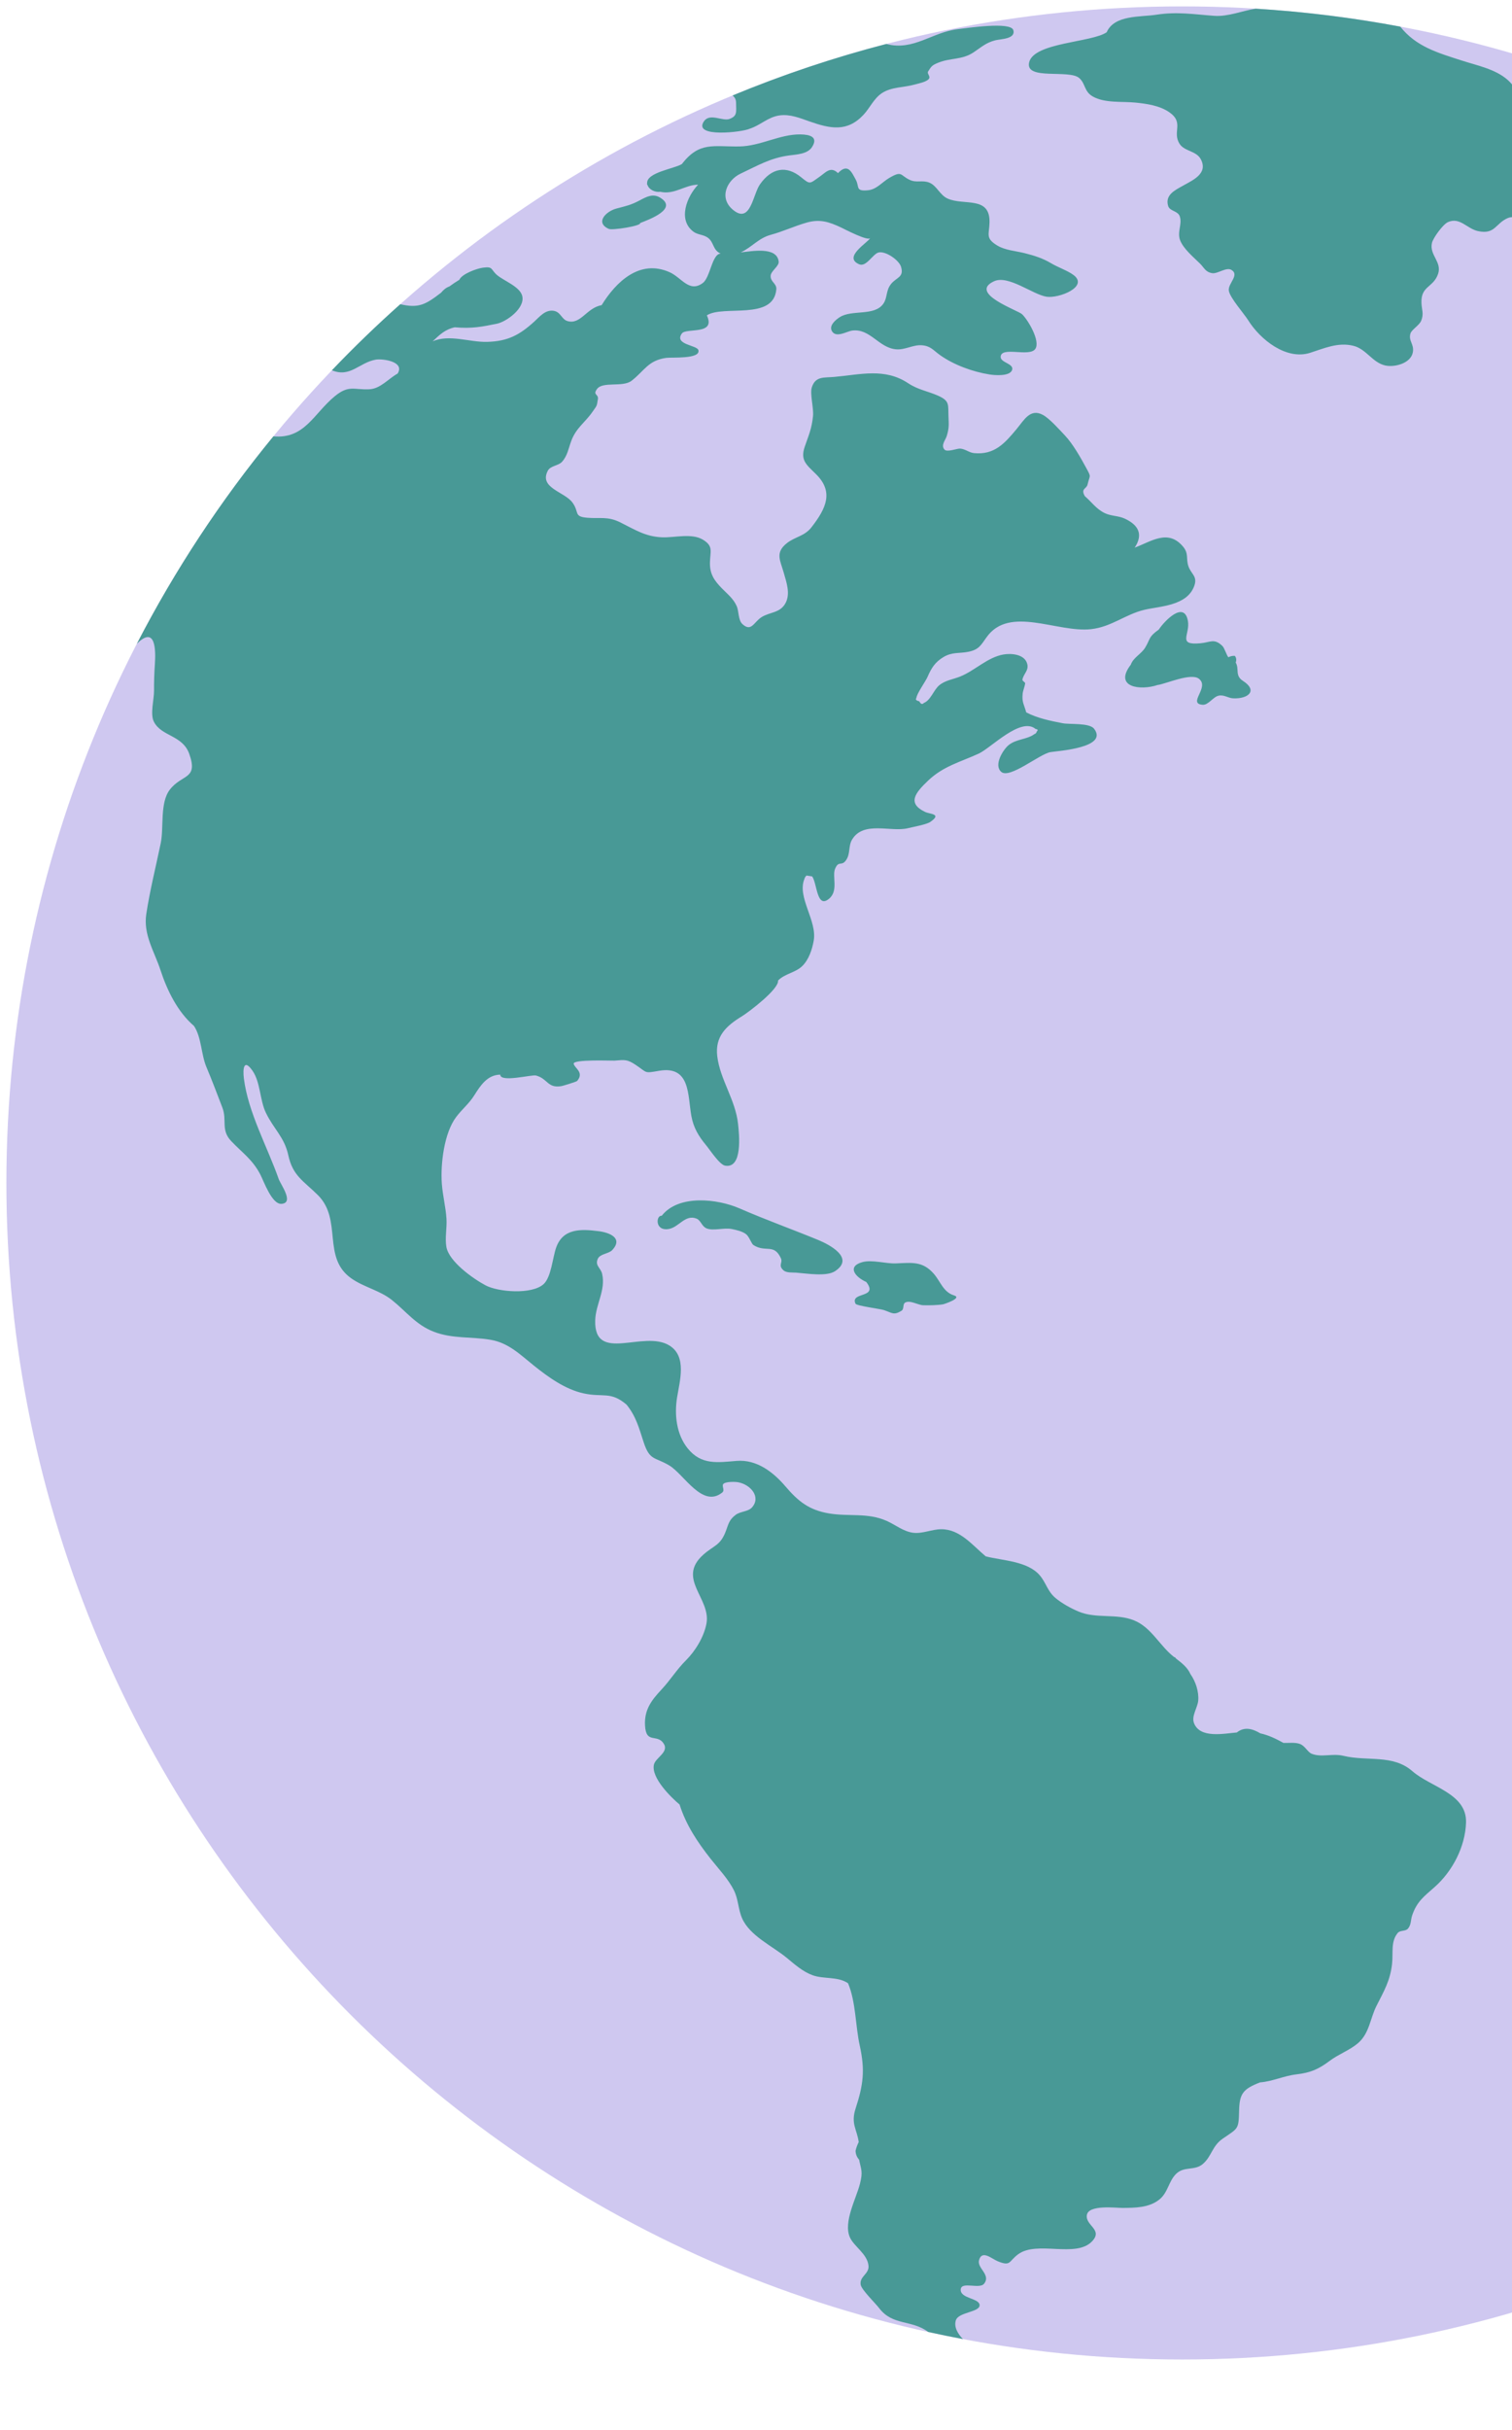 <?xml version="1.0" encoding="utf-8"?>
<!-- Generator: Adobe Illustrator 22.1.0, SVG Export Plug-In . SVG Version: 6.00 Build 0)  -->
<svg version="1.0" id="Layer_2" xmlns="http://www.w3.org/2000/svg" xmlns:xlink="http://www.w3.org/1999/xlink" x="0px" y="0px"
	 viewBox="30 30 330 530" style="enable-background:new 0 0 576 576;" xml:space="preserve">
<style type="text/css">
	.st0{fill:#CFC8F0;}
	.st1{fill:#489996;}
</style>
<path class="st0" d="M544.605,288c0,141.719-114.886,256.605-256.605,256.605S31.395,429.719,31.395,288S146.281,31.395,288,31.395
	S544.605,146.281,544.605,288z"/>
<path class="st1" d="M422.987,142.951c-0.117-0.7,0.63,0.097,0.643-0.016c0.366-3.022-0.859-3.183,1.121-5.996
	c2.467-3.505,0.329-1.117,0.056-3.771c-0.425-4.128,7.901-3.653,10.354-2.468c-0.819-3.982-2.83-4.541-1.503-8.896
	c0.96-3.15,2.753-5.442,5.315-1.745c1.476,2.13,0.144,3.045,1.396,4.572c0.92,1.123,2.819,0.84,3.786,2.401
	c0.699,1.129,0.391,2.97,0.902,4.237c1.523,3.774,5.081,5.595,7.973,8.011c2.734,2.284,0.604,4.498,3.223,6.553
	c1.925,1.511,4.589,1.358,2.315,4.704c-1.99,2.927-5.978,2.444-8.905,1.492c-1.815-0.067-9.073,1.668-9.581-0.794
	c-0.236-1.141,1.729-1.945,1.75-3.084c0.034-1.878-2.031-2.403-2.202-3.996c-0.239-2.23,2.179-2.656,2.265-4.634
	c0.017-0.378-1.461-3.413-1.711-3.713c-1.192-1.434-2.659-1.328-3.966-2.61c-1.39,3.18-1.625,4.201-1.703,7.586
	c-0.064,2.739-0.757,4.847-4.156,3.944c-1.616,0.336-3.631,0.721-5.282,0.606C423.104,145.197,423.238,144.458,422.987,142.951z
	 M299.514,173.045c-0.492-0.041-0.964,0.061-1.417,0.305c-0.437-0.544-0.838-2.018-1.315-2.476
	c-1.794-1.722-2.612-0.779-4.746-0.579c-5.216,0.489-2.221-1.891-2.775-4.903c-0.814-4.424-5.093,0.003-6.355,1.919
	c-2.293,1.622-1.778,1.965-2.975,3.949c-0.82,1.36-2.61,2.17-3.124,3.696c-3.832,5.003,2.175,5.682,5.826,4.444
	c1.803-0.225,7.282-2.729,9.035-1.368c2.418,1.878-2.552,5.394,0.791,5.676c1.281,0.108,2.297-1.736,3.525-1.986
	c1.201-0.244,2.036,0.527,3.149,0.581c3.318,0.16,5.462-1.683,2.148-3.802c-1.822-1.165-0.745-2.598-1.582-3.994
	C299.894,173.95,299.832,173.462,299.514,173.045z M216.718,314.336c0.222,0.475,5.435,1.122,6.248,1.405
	c1.796,0.625,2.096,1.155,3.761,0.155c0.68-0.408,0.225-1.466,0.833-1.804c1.06-0.589,2.787,0.525,3.857,0.573
	c1.164,0.053,3.343,0.004,4.467-0.204c0.041-0.008,4.287-1.348,2.322-1.942c-2.332-0.705-2.96-3.068-4.406-4.717
	c-2.45-2.793-4.741-2.396-8.315-2.256c-2.136,0.084-5.15-0.856-7.261-0.281c-3.308,0.9-1.763,3.166,0.846,4.334
	C221.858,313.234,215.469,311.666,216.718,314.336z M193.61,58.079c2.341-0.736,3.986-2.548,6.496-2.901
	c2.334-0.328,4.435,0.556,6.589,1.312c4.498,1.577,8.197,2.361,11.754-1.44c1.433-1.531,2.263-3.569,4.041-4.744
	c2.088-1.379,4.821-1.201,7.152-1.87c0.766-0.22,2.603-0.561,3.097-1.247c0.398-0.553-0.471-1.125-0.176-1.596
	c0.706-1.129,0.84-1.366,2.269-1.94c2.648-1.064,5.131-0.559,7.638-2.225c1.758-1.169,2.691-2.105,4.751-2.639
	c1.137-0.295,4.501-0.256,3.939-2.217c-0.553-1.932-10.358-0.407-12.056-0.22c-5.64,0.621-9.717,4.82-15.665,3.237
	c-11.511,2.983-22.707,6.747-33.53,11.228c0.488,0.477,0.732,0.841,0.74,1.604c0.022,1.991,0.319,2.874-1.438,3.521
	c-1.5,0.553-4.278-1.333-5.549,0.484C181.061,60.141,192.173,58.807,193.61,58.079z M162.883,79.927
	c0.77,0.341,7.133-0.653,6.839-1.289c2.004-0.769,8.403-3.138,4.295-5.568c-1.541-0.911-2.967-0.128-4.326,0.595
	c-1.987,1.057-2.942,1.237-5.127,1.811C162.231,76.089,159.812,78.568,162.883,79.927z M338.265,416.299
	c-4.289-3.74-9.796-2.084-15.071-3.358c-2.424-0.585-4.77,0.424-6.941-0.461c-0.819-0.334-1.408-1.657-2.465-2.096
	c-1.065-0.441-2.563-0.211-3.671-0.259c-1.588-0.879-3.247-1.697-5.033-2.079c-1.67-0.995-3.463-1.535-5.146-0.193
	c-2.747,0.217-8.135,1.406-9.376-2.143c-0.519-1.484,0.837-3.341,0.957-4.818c0.161-1.977-0.571-4.18-1.704-5.781
	c-0.617-1.445-1.956-2.467-3.161-3.398c-0.067-0.168-0.204-0.274-0.411-0.318c-3.152-2.444-4.926-6.466-8.768-8.006
	c-3.853-1.545-8.2-0.292-12.06-1.907c-1.671-0.699-3.636-1.78-5.03-2.943c-1.789-1.492-2.04-3.311-3.464-4.972
	c-2.667-3.113-8.116-3.181-11.788-4.129c-2.923-2.453-5.618-5.941-9.722-5.914c-2.052,0.013-4.044,1.021-6.119,0.768
	c-2.104-0.256-3.89-1.753-5.783-2.591c-4.151-1.839-8.209-0.897-12.543-1.618c-4.369-0.727-6.753-2.637-9.534-5.897
	c-2.691-3.155-6.291-5.909-10.626-5.567c-4.144,0.328-7.74,0.984-10.726-2.744c-2.462-3.074-2.906-7.345-2.309-11.068
	c0.586-3.648,2.184-8.933-1.633-11.33c-5.615-3.527-16.471,3.973-16.232-5.477c0.09-3.556,2.331-6.581,1.516-10.166
	c-0.304-1.339-1.604-1.768-0.958-3.269c0.485-1.127,2.417-1.106,3.178-1.935c2.399-2.613-0.601-3.804-2.971-4.108
	c-3.97-0.508-7.816-0.61-9.299,3.603c-0.77,2.187-1.061,6.437-2.74,7.952c-2.559,2.309-9.881,1.732-12.657,0.256
	c-2.772-1.473-7.977-5.194-8.546-8.362c-0.352-1.961,0.145-4.163,0.018-6.152c-0.165-2.582-0.831-5.109-1.015-7.687
	c-0.306-4.297,0.497-11.013,3.121-14.504c1.288-1.714,2.796-2.885,3.972-4.753c1.313-2.084,2.832-4.46,5.661-4.497
	c-0.026,1.792,6.891-0.055,7.79,0.187c2.641,0.71,2.468,2.831,5.582,2.313c0.235-0.039,3.243-0.931,3.412-1.131
	c1.584-1.88-0.545-2.745-0.761-3.733c-0.223-1.026,8.419-0.65,8.898-0.689c2.292-0.189,2.777-0.31,4.648,0.937
	c2.593,1.728,1.754,1.857,5.061,1.284c6.916-1.2,6.25,5.34,7.083,9.883c0.465,2.539,1.585,4.396,3.218,6.354
	c0.821,0.984,2.919,4.235,4.143,4.448c3.868,0.671,3.069-6.814,2.832-9.054c-0.563-5.327-3.922-9.679-4.545-14.792
	c-0.538-4.41,2.031-6.691,5.435-8.769c1.353-0.826,8.076-5.887,7.835-7.764c1.469-1.508,3.814-1.704,5.297-3.169
	c1.415-1.398,2.149-3.599,2.486-5.547c0.759-4.397-3.691-9.454-2.027-13.451c0.078-0.285,0.23-0.529,0.455-0.731
	c0.41,0.064,0.821,0.127,1.231,0.191c1.101,1.547,0.986,7.112,3.68,4.876c2.142-1.778,0.603-4.917,1.347-6.602
	c0.784-1.776,1.334-0.458,2.285-1.696c1.107-1.441,0.516-3.145,1.413-4.629c2.498-4.135,8.477-1.536,12.192-2.466
	c1.094-0.274,4.046-0.793,4.883-1.375c2.577-1.794-0.049-1.646-1.151-2.172c-3.953-1.887-2.195-4.122,0.686-6.857
	c3.311-3.143,7.027-4.026,11.025-5.867c2.698-1.242,9.183-8.089,12.412-5.36c0.485,0.05,0.565,0.237,0.241,0.56
	c-0.069,0.281-0.24,0.467-0.512,0.556c-1.688,1.235-4.03,1.022-5.71,2.472c-1.134,0.979-3.222,4.279-1.522,5.76
	c1.841,1.603,8.374-3.912,10.738-4.306c1.647-0.274,12.689-0.942,9.534-5.087c-1.022-1.343-5.284-0.914-6.847-1.211
	c-2.654-0.505-5.57-1.11-7.974-2.37c-0.458-1.732-0.965-2.13-0.779-4.057c0.07-0.729,0.446-1.511,0.555-2.264
	c0.034-0.23-0.64-0.55-0.61-0.765c0.181-1.284,1.433-2.002,1.063-3.462c-0.547-2.163-3.504-2.374-5.196-2.078
	c-3.505,0.612-6.227,3.521-9.474,4.817c-1.562,0.623-3.207,0.8-4.542,1.898c-1.194,0.983-1.876,3.281-3.349,3.848
	c-0.351,0.384-0.688,0.266-1.011-0.356c-0.68-0.151-0.887-0.393-0.621-0.728c0.043-0.901,1.996-3.596,2.428-4.597
	c0.821-1.9,1.638-3.22,3.47-4.318c1.93-1.156,3.453-0.747,5.456-1.157c2.228-0.456,2.683-1.363,3.946-3.152
	c4.969-7.035,15.432-0.953,22.826-1.78c4.456-0.499,7.467-3.234,11.62-4.22c3.428-0.814,9.315-0.832,10.898-5.22
	c0.774-2.146-0.744-2.563-1.31-4.372c-0.522-1.669,0.128-2.667-1.139-4.186c-3.284-3.933-7-1.085-10.56,0.22
	c1.949-2.931,0.775-4.977-2.196-6.344c-1.367-0.629-2.975-0.527-4.335-1.186c-1.867-0.904-2.805-2.369-4.349-3.7
	c-0.954-1.673,0.366-1.545,0.592-2.528c0.508-2.205,0.883-1.464-0.308-3.664c-1.18-2.178-2.898-5.214-4.606-7.02
	c-1.179-1.248-3.385-3.741-4.858-4.524c-2.747-1.461-4.083,1.146-5.722,3.113c-2.531,3.039-4.808,5.69-9.3,5.234
	c-1.049-0.106-1.914-0.913-3.005-0.983c-0.732-0.047-2.879,0.874-3.449,0.188c-0.795-0.955,0.245-2.034,0.516-2.926
	c0.524-1.726,0.462-2.438,0.382-4.26c-0.111-2.515,0.342-3.365-2.198-4.506c-2.372-1.066-4.37-1.279-6.637-2.774
	c-5.112-3.371-10.376-1.859-16.129-1.352c-2.242,0.197-4.071-0.193-4.862,2.274c-0.452,1.411,0.434,4.51,0.261,6.253
	c-0.277,2.785-0.959,4.22-1.806,6.685c-1.031,3,0.407,3.953,2.466,5.997c3.856,3.828,2.273,7.383-1.001,11.586
	c-1.529,1.963-3.544,2.029-5.357,3.451c-2.641,2.072-1.439,3.809-0.702,6.424c0.59,2.094,1.54,4.647,0.351,6.744
	c-1.184,2.089-3.353,1.841-5.166,2.964c-1.695,1.049-2.229,3.34-4.2,1.52c-0.937-0.865-0.753-2.811-1.237-3.9
	c-0.731-1.646-1.977-2.603-3.202-3.851c-1.697-1.731-2.683-3.119-2.645-5.643c0.036-2.435,0.838-3.571-1.54-5.012
	c-2.423-1.469-6.205-0.413-8.852-0.511c-3.674-0.137-5.946-1.653-9.159-3.251c-2.778-1.382-4.426-0.785-7.197-1.014
	c-3.091-0.255-1.679-1.184-3.27-3.334c-1.745-2.359-7.346-3.172-5.367-6.93c0.574-1.091,2.302-1.07,3.084-1.921
	c1.239-1.348,1.444-3.051,2.085-4.705c1.07-2.764,3.03-3.958,4.561-6.188c0.966-1.408,0.955-1.114,1.203-2.819
	c0.163-1.121-1.182-0.831-0.2-2.178c1.264-1.733,5.631-0.309,7.563-1.814c2.831-2.205,3.592-4.43,7.555-4.985
	c1.136-0.159,7.554,0.315,7.011-1.694c-0.295-1.094-5.368-1.17-3.601-3.627c0.932-1.295,7.509,0.428,5.448-3.951
	c3.593-2.339,14.581,1.223,15.164-5.681c0.111-1.311-1.362-1.608-1.231-3.012c0.095-1.015,1.859-2.039,1.746-3.036
	c-0.379-3.354-5.927-2.238-8.272-2.006c2.505-1.175,3.849-3.102,6.582-3.842c2.665-0.722,5.127-1.892,7.772-2.646
	c2.886-0.823,4.873-0.191,7.512,1.05c0.677,0.318,6.031,3.136,6.403,2.286c-0.423,0.967-6.08,4.179-2.432,5.747
	c1.581,0.68,2.987-2.308,4.269-2.581c1.543-0.329,4.416,1.665,4.864,3.112c0.728,2.353-1.037,2.301-2.207,3.811
	c-1.139,1.471-0.713,2.912-1.642,4.253c-1.936,2.795-6.874,1.229-9.535,2.951c-0.846,0.548-2.456,1.832-1.654,3.101
	c0.924,1.464,3.267-0.044,4.388-0.187c3.939-0.502,5.779,3.783,9.616,4.091c1.923,0.154,3.654-1.019,5.537-0.889
	c1.94,0.133,2.49,1.053,3.992,2.129c3.013,2.157,7.175,3.67,10.854,4.249c0.996,0.157,4.5,0.488,4.915-1.045
	c0.364-1.348-2.575-1.534-2.515-2.816c0.112-2.359,6.238,0.119,7.544-1.693c1.212-1.682-1.584-6.382-2.871-7.593
	c-0.932-0.877-11.784-4.573-6.113-7.189c3.104-1.432,8.447,2.903,11.448,3.37c2.703,0.42,9.232-2.172,5.934-4.704
	c-1.228-0.943-3.486-1.727-4.898-2.573c-1.878-1.125-3.752-1.708-5.872-2.236c-1.878-0.467-4.21-0.622-5.896-1.644
	c-2.655-1.611-1.777-2.393-1.706-4.997c0.161-5.904-5.545-3.647-9.137-5.246c-1.732-0.771-2.367-2.852-4.043-3.498
	c-1.529-0.59-2.72,0.123-4.229-0.581c-2.155-1.005-1.611-2.097-4.48-0.422c-1.492,0.871-2.737,2.489-4.593,2.679
	c-2.86,0.293-1.861-0.755-2.704-2.291c-0.904-1.647-1.714-3.706-3.887-1.443c-1.618-1.574-2.678-0.141-4.02,0.794
	c-2.21,1.54-2,1.756-4.035,0.098c-3.176-2.587-6.411-2.083-8.974,1.559c-1.554,2.208-2.032,8.634-5.797,5.631
	c-3.303-2.635-1.4-6.573,1.568-7.967c3.773-1.772,6.486-3.425,10.668-3.977c1.578-0.208,3.928-0.29,4.914-1.806
	c1.445-2.223-0.453-2.743-2.51-2.775c-4.483-0.068-8.728,2.552-13.305,2.625c-5.756,0.091-8.732-1.118-12.589,3.845
	c-1.609,1.014-7.718,1.813-7.572,4.178c-0.048,0.169-0.022,0.295,0.077,0.379c0.331,1.03,1.686,1.661,2.781,1.487
	c3.115,0.713,5.384-1.537,8.263-1.543c-2.417,2.534-4.51,7.616-1.029,10.239c0.99,0.746,2.277,0.592,3.285,1.421
	c1.231,1.012,0.962,2.616,2.68,3.37c-1.895,0.006-2.262,5.179-3.9,6.402c-2.96,2.21-4.62-1.173-7.248-2.346
	c-6.49-2.896-11.671,2.041-14.844,7.192c-3.317,0.573-4.562,4.352-7.499,3.446c-1.279-0.394-1.424-2.058-3.095-2.241
	c-1.763-0.193-2.958,1.335-4.113,2.383c-3.191,2.897-5.734,4.281-10.259,4.414c-3.827,0.112-8.288-1.737-11.921-0.106
	c1.524-1.444,2.722-2.616,4.836-3.076c3.723,0.325,5.882-0.107,9.202-0.782c2.025-0.412,6.195-3.351,5.521-6.063
	c-0.505-2.033-4.015-3.283-5.495-4.547c-1.446-1.237-0.787-1.922-3.109-1.603c-1.327,0.182-4.538,1.334-5.125,2.639
	c-0.737,0.441-1.457,0.932-2.165,1.448c-0.686,0.228-1.31,0.747-1.813,1.362c-3.324,2.543-4.829,3.47-8.908,2.515
	c-5.165,4.602-10.144,9.41-14.922,14.41c4.021,1.667,5.95-1.684,9.559-2.321c1.435-0.253,6.447,0.377,4.782,3.038
	c-2.068,1.146-3.745,3.312-6.187,3.424c-3.348,0.153-4.465-0.993-7.512,1.507c-4.609,3.78-6.576,9.38-13.413,8.76
	C78.219,139.1,68.209,154.26,59.863,170.42c4.048-4.056,4.166,1.201,3.937,4.487c-0.135,1.936-0.193,3.812-0.182,5.749
	c0.01,1.879-0.879,5.069-0.043,6.731c1.647,3.273,6.256,2.887,7.732,7.034c2.006,5.636-1.578,4.349-4.24,7.801
	c-2.218,2.875-1.268,8.238-1.992,11.707c-1.06,5.081-2.356,10.261-3.145,15.388c-0.698,4.54,1.741,8.127,3.115,12.316
	c1.429,4.358,3.717,9.068,7.293,12.125c1.654,2.483,1.551,6.217,2.718,8.972c1.24,2.928,2.344,5.903,3.47,8.815
	c1.078,2.789-0.385,4.879,1.918,7.309c2.457,2.591,4.66,4.017,6.382,7.326c0.738,1.418,2.51,6.521,4.606,6.378
	c2.843-0.194-0.186-4.229-0.603-5.413c-2.49-7.074-6.663-14.487-7.601-21.926c-0.267-2.117-0.026-4.44,1.893-1.673
	c1.726,2.489,1.572,6.364,2.893,9.115c1.747,3.638,4.054,5.323,4.916,9.324c0.966,4.489,3.367,5.605,6.443,8.661
	c5.425,5.389,0.827,13.615,7.302,18.167c2.77,1.947,6.198,2.599,8.871,4.73c3.104,2.474,5.201,5.372,9.066,6.882
	c4.121,1.611,8.241,1.057,12.489,1.787c3.916,0.673,6.463,3.26,9.454,5.652c3.136,2.508,6.793,5.146,10.799,6.026
	c4.284,0.941,5.892-0.518,9.392,2.457c2.121,2.64,2.714,5.112,3.748,8.246c1.327,4.021,2.409,3.131,5.578,5.022
	c3.231,1.928,7.231,9.408,11.568,5.892c0.669-0.542-0.276-1.476,0.314-1.934c0.567-0.439,2.45-0.42,3.149-0.293
	c2.685,0.489,5.049,3.176,3.028,5.48c-0.829,0.945-2.543,0.857-3.556,1.619c-1.425,1.071-1.541,1.894-2.145,3.517
	c-1.207,3.24-2.575,3.085-4.928,5.178c-5.878,5.229,1.693,9.522,0.686,15.011c-0.534,2.911-2.45,6.02-4.47,8.026
	c-2.051,2.038-3.346,4.237-5.358,6.39c-2.17,2.322-3.757,4.385-3.583,7.792c0.214,4.18,2.634,1.748,4.071,3.973
	c1.225,1.897-1.783,3.057-2.128,4.602c-0.644,2.885,3.801,7.191,5.597,8.694c1.416,4.468,3.89,8.172,6.772,11.833
	c1.739,2.21,3.87,4.401,5.122,6.947c0.95,1.932,0.901,4.122,1.765,6.061c1.703,3.823,6.603,6.017,9.749,8.611
	c1.727,1.424,3.478,3.001,5.619,3.778c2.488,0.903,5.48,0.222,7.746,1.752c1.722,4.111,1.59,9.255,2.554,13.609
	c1.194,5.391,0.762,8.578-0.908,13.711c-1.087,3.34,0.306,4.537,0.678,7.316c-0.305,0.607-0.534,1.242-0.687,1.904
	c0.022,0.743,0.281,1.389,0.777,1.94c0.454,2.271,0.852,2.588,0.194,5.212c-0.819,3.267-3.656,8.331-2.23,11.675
	c0.875,2.053,3.871,3.655,4.086,6.276c0.147,1.796-2.023,2.288-1.707,4.116c0.192,1.107,3.241,4.056,4.009,5.073
	c2.968,3.93,7.109,2.501,10.729,5.223c2.512,0.553,5.039,1.069,7.578,1.547c-1.096-1.104-2.001-2.607-1.551-4.078
	c0.551-1.798,5.099-1.757,5.187-3.245c0.096-1.644-4.319-1.45-4.116-3.536c0.173-1.774,4.105,0.044,5.094-1.208
	c1.558-1.972-1.582-3.371-1.096-5.144c0.638-2.323,2.771-0.282,4.11,0.257c2.877,1.16,2.342-0.018,4.432-1.545
	c4.152-3.033,12.545,0.889,16.1-2.791c2.519-2.608-1.499-3.442-1.108-5.776c0.385-2.297,6.361-1.521,7.812-1.534
	c2.727-0.025,5.741-0.029,7.997-1.827c1.859-1.482,2.009-3.864,3.554-5.49c1.812-1.907,4.126-0.677,5.982-2.299
	c1.917-1.676,1.975-3.878,4.283-5.476c3.371-2.335,3.5-1.938,3.596-6.13c0.085-3.707,0.86-4.718,4.571-6.158
	c2.668-0.19,5.203-1.432,7.922-1.747c3.101-0.359,4.856-1.131,7.297-2.965c1.901-1.428,4.331-2.293,6.124-3.812
	c2.534-2.147,2.656-5.369,4.076-8.176c1.604-3.172,2.987-5.479,3.393-9.132c0.268-2.414-0.321-4.873,1.228-6.75
	c0.546-0.662,1.689-0.31,2.241-0.952c0.737-0.856,0.58-1.876,0.907-2.851c1.019-3.035,2.556-4.142,4.899-6.203
	c3.91-3.439,6.726-8.848,6.869-14.123C350.137,421.14,342.28,419.8,338.265,416.299z M465.002,110.258
	c-0.976,3.601-5.688,1.96-7.258,4.935c-1.298,2.46,0.275,6.408,1.278,8.698c0.624,1.424,1.297,3.179,2.731,3.987
	c1.487,0.838,3.188,0.394,4.628,1.191c1.594,0.884,0.931,1.906,3.162,1.943c2.42,0.04,3.182-1.333,5.392,0.643
	c1.406,1.257,3.397,3.827,4.451,5.415c1.212,1.827,0.708,3.414,1.205,5.387c0.352,1.398,1.351,3.809,3.248,3.556
	c1.937-0.258,1.243-1.76,1.593-3.202c1.225-5.045,3.927-5.91-0.484-10.048c-2.371-2.224-2.876-2.379-2.336-5.528
	c0.261-1.524,0.265-3.571,1.697-4.497c-5.121-6.077-10.521-11.912-16.177-17.487C465.311,105.619,465.597,108.06,465.002,110.258z
	 M201.013,307.069c0.656,0.578,2.01,0.44,2.779,0.498c2.318,0.175,6.596,0.9,8.457-0.324c4.341-2.856-1.107-5.747-3.687-6.81
	c-5.791-2.384-11.355-4.356-17.187-6.896c-4.718-2.055-13.267-3.102-16.959,1.629c-1.246-0.196-1.564,3.456,1.615,2.859
	c2.167-0.408,3.545-3.239,6.005-2.24c0.942,0.383,1.112,1.678,2.165,2.118c1.461,0.61,3.808-0.197,5.484,0.142
	c1.02,0.206,2.352,0.496,3.171,1.148c0.67,0.533,1.156,2.078,1.582,2.35c2.681,1.713,4.476-0.425,5.995,2.878
	C200.9,305.435,199.747,305.954,201.013,307.069z M544.486,295.746c0.82-27.658-2.779-55.413-10.766-81.911
	c-2.853-0.252-3.418-1.75-4.99-3.74c-1.838-2.327-3.157-2.241-5.621-3.557c-3.867-2.064-5.976-11.377-3.27-15.011
	c0.382-0.072,0.572-0.273,0.57-0.605c0.081-0.07,0.129-0.165,0.144-0.283c2.237-2.612,5.455,9.009,5.684,9.388
	c1.103,1.825,1.918,2.966,2.544,5.051c0.704,2.343,0.927,3.717,3.585,4.405c-9.881-30.776-25.414-59.018-45.378-83.507
	c-1.724,5.095,0.362,7.946,4.647,11.153c0.099,0.157,0.227,0.239,0.383,0.244c0.337,0.169,0.7,0.255,1.074,0.301
	c2.123,1.171-0.269,1.83,0.145,3.517c0.189,0.772,5.183,4.696,3.367,5.464c-1.088,0.46-0.896-0.937-1.364,0.581
	c-0.539,1.751,1.43,2.513,1.438,3.912c0.008,1.419-2.556,4.447-4.273,4.867c-3.228,0.789-5.925-5.05-8.621-5.859
	c-2.722-0.817-6.007,0.273-7.952-2.643c-1.792-2.688,0.94-5.024-0.302-7.662c-0.463-0.985-1.859-2.112-2.491-3.135
	c-0.934-1.513-0.859-3.168-2.351-0.69c-1.594,2.647,0.94,5.661,1.005,8.298c0.107,4.342-3.776,1.652-6.286,3.888
	c-2.653,2.363-3.157,5.202-6.52,7c-2.5,1.336-6.289-0.002-7.797,1.763c-0.766,0.896,0.117,2.339-1.219,3.003
	c-1.38,0.685-2.865-0.97-4.215-0.87c-4.164,0.31,1.011,5.235,3,6.709c3.261,2.418,5.902,2.682,6.852,7.051
	c0.508,2.333,2.457,8.352-0.845,9.208c-1.892,0.491-7.72-2.313-9.547-3.028c-4.09-1.6-5.823-1.983-10.171-0.882
	c-5.167,1.309-2.739,2.021-2.159,6.262c0.533,3.894-3.623,8.766-1.412,12.165c1.087,1.671,2.657,1.468,3.289,3.65
	c0.49,1.693-0.877,3.806,0.497,5.25c1.32,1.387,3.018,0.085,4.617,0.516c1.986,0.535,2.629,2.65,4.484,3.401
	c1.367,1.499,5.932-0.286,7.729-0.63c4.964,0.638,9.412-5.95,8.656-10.235c1.485-4.665,2.536-2.645,6.362-4.957
	c3.001-1.815,1.863-6.615,5.228-6.991c1.599-0.179,3.118,1.144,4.7,1.179c1.955,0.044,2.722-1.113,4.344-1.806
	c4.782-2.042,4.935,1.682,5.662,5.51c0.856,4.508,3.39,6.308,7.22,8.282c3.142,1.62,6.422,5.596,5.456,8.92
	c-0.359,1.237-2.981,7.142,1.02,5.281c0.471-0.219,2.876-3.469,3.212-4.135c0.978-1.937-0.383-3.18-0.019-5.099
	c3.356,0.776,1.272-1.108,0.724-1.993c-0.65-0.268-1.236-0.638-1.757-1.11c-0.422-0.571-0.623-1.213-0.604-1.925
	c-0.859-1.481,0.662-0.826-1.331-2.263c-1.387-1.001-3.21-0.442-4.486-1.959c-2.154-2.56-1.166-6.164-3.52-8.796
	c-0.189-0.211-5.637-5.27-2.058-4.591c0.932,0.177,1.614,2.631,2.621,3.153c0.764,0.396,0.576-1.492,1.823-0.736
	c1.828,1.107,2.917,4.742,3.859,6.406c1.864,3.294,4.349,5.254,6.776,8.02c2.658,3.03,2.029,6.303,3.75,9.622
	c0.821,1.583,2.086,2.332,3.275,3.55c1.107,1.134,1.15,1.834,1.975,3.101c2.464,3.785,2.206,0.479,1.202-2.586
	c-0.299-0.914-3.342-5.445-1.822-6.458c0.454-0.303,6.143,2.982,6.681,3.541c2.381,2.476,0.337,6.263,0.849,9.182
	c0.583,3.32,3,5.829,6.094,6.818c3.617,1.157,5.472,1.427,6.044,5.54c0.269,1.931,0.728,4.187,0.901,6.086
	c0.205,2.248-0.801,3.083-1.664,5.099c-1.283-2.55-3.322-2.038-5.667-1.935c-3.322,0.147-4.244-0.882-6.272-3.294
	c-1.423-1.693-3.003-3.854-5.571-3.327c-3.1,0.636-1.821,4.005-4.085,4.853c-3.685,1.381-7.292-8.358-10.958-9.083
	c-2.482-0.491-4.623,0.827-6.997-0.724c-3.205-2.093-2.389-4.607-1.487-7.612c1.001-3.337,0.019-8.957-3.761-9.901
	c-3.004-0.751-6.853,0.583-9.985,0.367c-3.422-0.236-6.891-1.245-10.257-0.027c-2.529,0.915-4.116,3.056-6.398,4.327
	c-3.141,1.748-4.681,0.637-7.897-0.245c-1.522-0.417-3.386-0.198-4.837-0.825c-1.035-0.447-1.826-1.963-3.167-1.542
	c-1.841,0.579-2.801,4.961-4.323,6.26c-2.308,1.544-4.407,1.535-5.254,4.527c-0.798,2.818,0.669,6.074-0.39,8.906
	c-0.743,1.988-2.569,2.925-3.812,4.644c-1.466,2.028-2.28,4.553-4.701,5.711c-2.378,0.403-4.479,0.066-6.389,1.841
	c-2.071,1.923-2.386,4.917-3.569,7.354c-2.475,5.096-4.056,9.521-7.766,13.937c-1.334,1.587-2.763,3.174-1.805,5.352
	c0.915,2.082,2.825,2.436,3.43,4.851c0.301,1.2-0.029,2.4,0.398,3.636c0.509,1.471,1.467,2.201,1.73,3.818
	c0.392,2.412-0.601,5.477-1.789,7.531c-1.149,1.985-3.334,3.848-3.612,6.308c-0.223,1.975,0.989,4.061,1.246,6.029
	c0.273,2.089,0.062,4.089,1.57,5.778c1.714,1.919,4.551,2.43,6.338,4.461c3.193,3.627,4.133,8.893,7.413,12.225
	c3.614,3.671,10.297,6.17,14.859,8.635c3.258,2.568,6.975,1.924,10.607,0.605c2.309-0.839,3.863-1.549,6.397-1.367
	c2.131,0.153,4.165,1.105,6.338,0.598c3.318-0.774,5.219-4.109,8.14-5.635c4.742-2.478,5.155,1.301,7.749,4.116
	c2.221,2.409,5.979,1.297,8.739,3.174c3.349,2.278,4.965,5.064,3.261,9.002c-1.438,3.325-4.818,5.656-3.039,9.523
	c0.788,1.713,2.149,2.692,2.604,4.632c0.413,1.758,0.153,3.624-0.036,5.388c-0.203,1.888-0.612,3.702-0.198,5.6
	c0.458,2.099,1.997,3.481,2.706,5.415c0.949,2.591,0.228,7.573-0.465,10.229c-1.034,3.96-4.802,6.329-6.311,10.055
	c-1.297,3.201-1.645,7.765-0.949,11.105c1.005,4.821,2.945,6.134,0.538,10.889c-1.953,3.858-0.874,7.233-1.062,11.304
	c-0.281,6.087-6.138,19.028,4.238,18.051c32.898-41.216,53.363-92.792,55.714-149.05c-1.109-1.621-2.558-3.081-3.63-4.683
	c-1.919-2.867-2.215-6.209-2.763-9.513c-0.69-4.159-1.763-8.183-1.917-12.417c-0.127-3.493,0.392-7.033-0.213-10.497
	c-0.637-3.648-3.078-7.208-2.427-11.009c1.874,3.809,2.601,8.176,4.109,12.082c0.728,1.885,2.086,2.79,3,4.538
	c0.883,1.688,0.799,3.623,0.969,5.457c0.418,4.505,1.105,7.879,0.063,12.347C540.481,289.856,541.968,291.957,544.486,295.746z
	 M485.901,122.086c-0.53,0.086-1.102,0.335-1.593,0.653c0.903,1.071,1.795,2.152,2.681,3.238
	C487.692,123.895,488.113,121.728,485.901,122.086z M395.213,82.98c-2.97-1-5.839,0.865-8.667-0.054
	c-2.827-0.919-2.145-1.621-5.454-0.823c-3.689,0.89-2.252-0.724-4.637-2.718c-0.724-0.605-6.384-1.127-5.94,0.54
	c-0.738,1.598,3.537,2.07,4.124,3.079c0.601,1.034-0.079,2.44,0.812,3.727c2.503,3.617,8.781,6.461,12.992,6.112
	c2.504-0.208,4.708-0.864,7.248-0.712c1.388,0.083,4.494,1.227,5.596-0.17C403.605,89.023,397.48,83.743,395.213,82.98z
	 M364.79,71.511c2.723-2.573,8.936-1.103,12.263-3.099c6.632-3.978,2.349-8.195-3.451-9.005c-2.743-0.383-4.585-0.06-4.922-3.478
	c-0.045-0.455,0.645-2.431,0.441-2.733c-0.505-0.748-3.659-0.33-4.526-0.594c-2.848-0.867-3.526-3.444-5.628-5.252
	c-2.68-2.306-6.587-3.067-9.856-4.122c-5.319-1.716-10.025-3.036-13.499-7.42c-10.316-1.936-20.85-3.256-31.561-3.917
	c-2.959,0.467-6.03,1.781-9.044,1.561c-4.419-0.323-8.109-0.942-12.583-0.248c-3.557,0.552-9.197,0.003-10.886,3.827
	c-3.201,2.251-15.962,2.204-16.932,6.6c-0.87,3.943,8.706,1.454,10.93,3.382c1.41,1.223,1.041,2.924,2.947,4.019
	c2.644,1.519,6.466,1.045,9.379,1.347c2.452,0.254,5.223,0.645,7.319,2.086c3.363,2.312,0.576,4.273,2.281,6.926
	c1.044,1.624,3.65,1.497,4.617,3.337c1.63,3.1-1.659,4.524-3.834,5.743c-1.797,1.007-4.012,2.026-3.293,4.445
	c0.351,1.18,2.113,1.03,2.537,2.272c0.587,1.718-0.639,3.393,0.086,5.238c0.731,1.861,2.92,3.669,4.329,5.06
	c0.95,0.938,1.157,1.818,2.621,2.087c1.207,0.222,3.107-1.386,4.233-0.711c1.877,1.126-0.834,3.007-0.56,4.557
	c0.279,1.576,3.31,4.97,4.224,6.429c2.68,4.277,8.341,8.739,13.494,7.108c3.062-0.969,6.084-2.373,9.46-1.54
	c2.835,0.699,4.157,3.679,6.972,4.295c2.049,0.449,5.588-0.473,6.015-2.89c0.32-1.807-1.018-2.43-0.52-4.102
	c0.241-0.809,1.902-1.751,2.315-2.726c0.668-1.578,0.129-2.401,0.079-3.958c-0.121-3.732,2.588-3.279,3.621-6.276
	c0.914-2.651-1.94-4.115-1.325-6.785c0.25-1.087,2.398-4.043,3.477-4.526c2.628-1.176,4.141,1.438,6.586,1.961
	c3.749,0.801,3.746-1.688,6.525-2.869c2.007-0.853,5.007,1.72,5.728-1.362C365.307,74.216,362.688,73.497,364.79,71.511z"/>
</svg>
